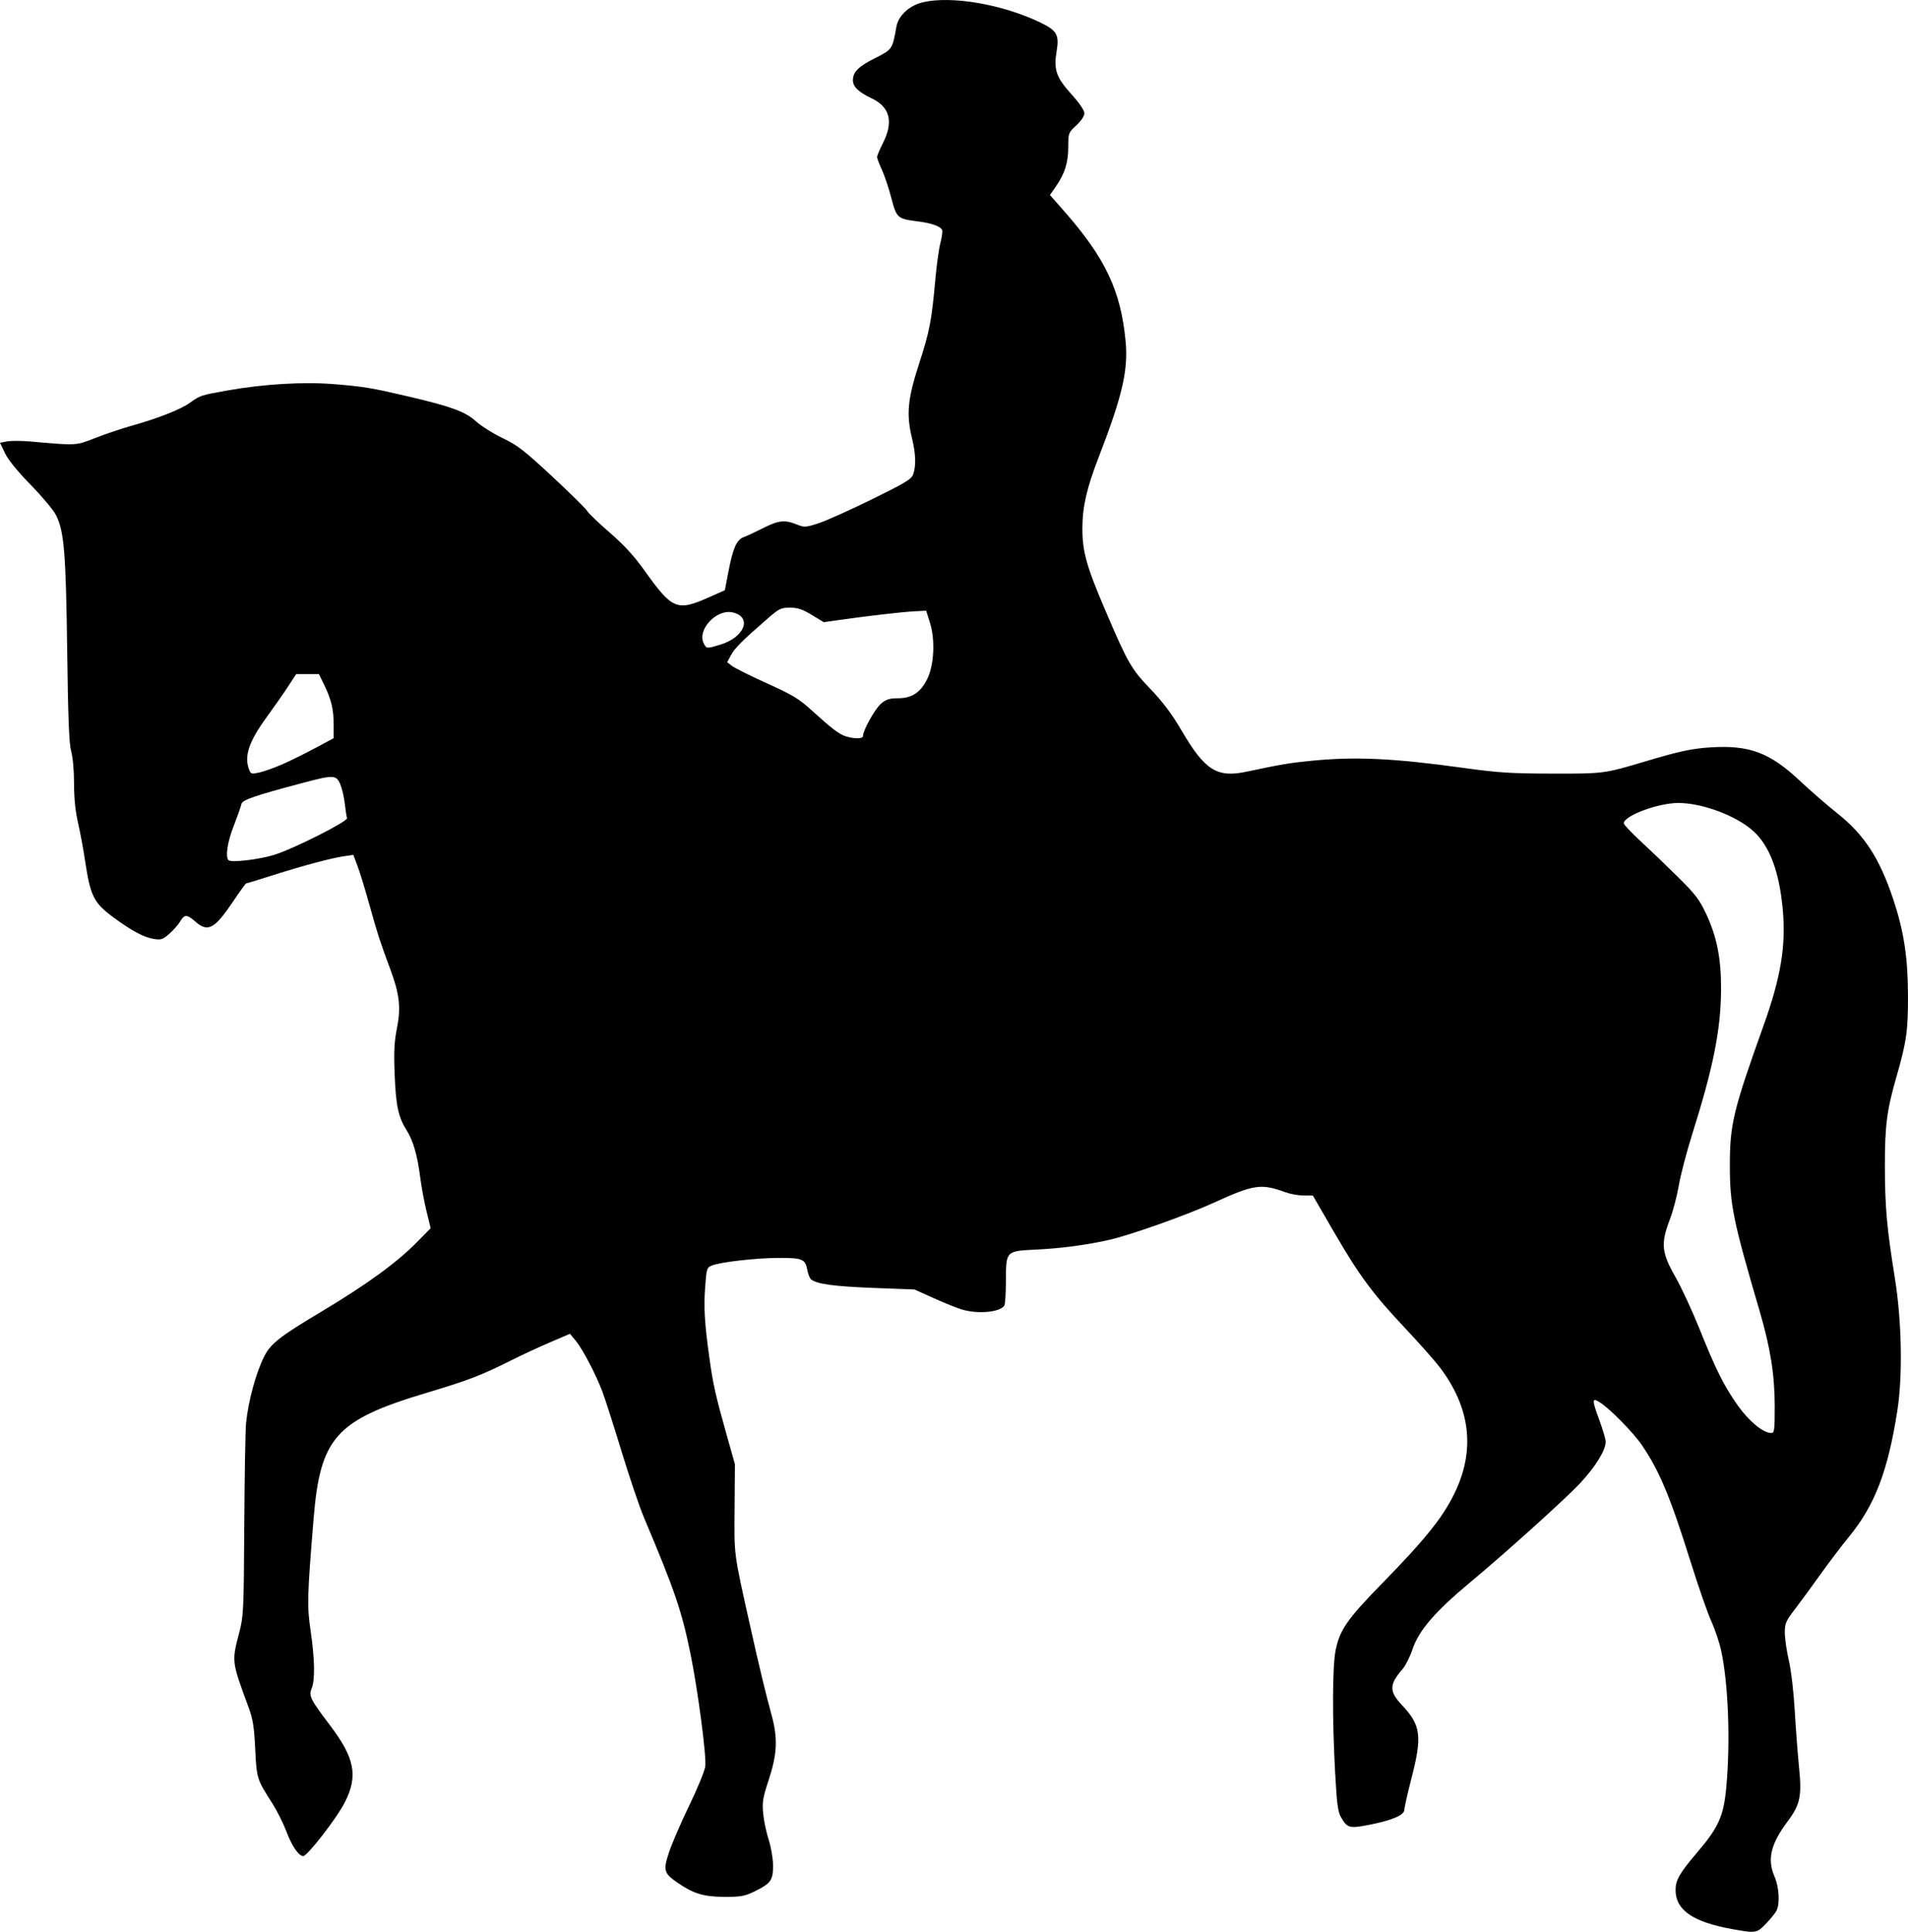 <?xml version="1.0" encoding="UTF-8" standalone="no"?>
<svg
   xmlns:dc="http://purl.org/dc/elements/1.1/"
   xmlns:cc="http://creativecommons.org/ns#"
   xmlns:rdf="http://www.w3.org/1999/02/22-rdf-syntax-ns#"
   xmlns:svg="http://www.w3.org/2000/svg"
   xmlns="http://www.w3.org/2000/svg"
   xmlns:sodipodi="http://sodipodi.sourceforge.net/DTD/sodipodi-0.dtd"
   xmlns:inkscape="http://www.inkscape.org/namespaces/inkscape"
   version="1.1"
   id="svg307"
   width="1539.92"
   height="1558.843"
   viewBox="0 0 1539.92 1558.843"
   sodipodi:docname="выездка.svg"
   inkscape:version="1.0 (4035a4fb49, 2020-05-01)">
  <defs
     id="defs311" />
  <sodipodi:namedview
     inkscape:document-rotation="0"
     pagecolor="#ffffff"
     bordercolor="#666666"
     borderopacity="1"
     objecttolerance="10"
     gridtolerance="10"
     guidetolerance="10"
     inkscape:pageopacity="0"
     inkscape:pageshadow="2"
     inkscape:window-width="1920"
     inkscape:window-height="1018"
     id="namedview309"
     showgrid="false"
     inkscape:zoom="0.52606813"
     inkscape:cx="465.99027"
     inkscape:cy="752.94251"
     inkscape:window-x="-6"
     inkscape:window-y="-6"
     inkscape:window-maximized="1"
     inkscape:current-layer="g315" />
  <g
     transform="translate(-349.441,-45.433)"
     inkscape:groupmode="layer"
     inkscape:label="Image"
     id="g315">
    <path
       id="path8"
       d="m 1747.281,1602.064 c -31.633,-5.72 -45.52,-15.343 -45.52,-31.544 0,-7.974 3.259,-13.621 17.496,-30.313 17.299,-20.282 21.3,-29.258 23.451,-52.616 3.388,-36.774 1.655,-83.268 -4.101,-110.044 -1.402,-6.521 -4.976,-17.181 -7.942,-23.691 -2.966,-6.509 -10.639,-28.585 -17.051,-49.058 -16.125,-51.488 -24.906,-72.468 -39.035,-93.264 -6.779,-9.978 -25.782,-29.327 -33.767,-34.383 -6.726,-4.258 -6.764,-2.549 -0.334,14.89 2.68,7.269 4.873,14.851 4.873,16.848 0,6.774 -8.124,19.975 -20.475,33.269 -11.442,12.316 -59.715,55.865 -88.185,79.555 -29.11,24.223 -42.176,39.357 -47.318,54.808 -1.967,5.911 -5.58,13.055 -8.029,15.875 -10.848,12.493 -10.865,17.911 -0.093,29.301 14.968,15.826 16.104,24.913 7.348,58.782 -3.127,12.095 -5.685,23.454 -5.685,25.243 0,4.349 -9.759,8.568 -28.2,12.191 -16.084,3.16 -17.821,2.711 -22.871,-5.911 -2.615,-4.465 -3.439,-10.661 -4.839,-36.377 -2.381,-43.734 -2.203,-85.632 0.418,-98.595 3.291,-16.274 9.497,-25.239 36.749,-53.086 37.326,-38.141 51.436,-56.024 60.875,-77.153 14.925,-33.41 10.418,-66.299 -13.405,-97.807 -4.048,-5.354 -16.659,-19.603 -28.024,-31.664 -26.432,-28.051 -37.105,-42.487 -57.817,-78.201 l -16.795,-28.96 -7.512,-0.024 c -4.131,-0.013 -10.71,-1.197 -14.619,-2.63 -19.558,-7.173 -25.541,-6.306 -57.475,8.325 -21.817,9.996 -67.17,26.116 -84.635,30.082 -17.967,4.08 -38.369,6.816 -58.255,7.813 -25.642,1.286 -25.148,0.772 -25.221,26.234 -0.027,9.381 -0.601,17.924 -1.275,18.985 -3.457,5.437 -21.495,7.069 -34.46,3.118 -4.02,-1.225 -14.22,-5.343 -22.665,-9.152 l -15.356,-6.924 -33.375,-1.281 c -31.265,-1.2 -45.271,-3.098 -49.982,-6.771 -1.093,-0.852 -2.46,-4.071 -3.038,-7.152 -1.77,-9.432 -3.764,-10.319 -23.111,-10.28 -18.244,0.037 -46.894,3.294 -54.068,6.146 -4.025,1.6 -4.292,2.455 -5.377,17.246 -1.229,16.747 -0.51,28.946 3.36,56.979 2.96,21.444 4.978,30.469 13.864,61.998 l 6.79,24.094 -0.274,35.736 c -0.298,38.843 -0.857,34.628 12.606,95.025 7.264,32.587 12.268,53.37 17.206,71.472 5.257,19.266 4.654,31.589 -2.621,53.604 -4.391,13.287 -4.963,16.899 -4.116,25.99 0.541,5.807 2.532,15.31 4.424,21.117 1.903,5.842 3.487,15.067 3.546,20.652 0.127,12.052 -1.745,14.696 -14.969,21.14 -7.982,3.889 -10.963,4.422 -24.518,4.378 -16.502,-0.053 -24.78,-2.577 -37.689,-11.49 -10.972,-7.576 -11.606,-9.85 -6.808,-24.428 2.297,-6.979 9.619,-23.916 16.271,-37.637 6.652,-13.721 12.508,-27.975 13.015,-31.675 1.081,-7.899 -5.897,-61.178 -11.839,-90.382 -7.127,-35.036 -12.832,-51.774 -37.643,-110.457 -3.588,-8.487 -11.701,-32.418 -18.029,-53.179 -6.327,-20.761 -13.307,-42.537 -15.51,-48.39 -5.32,-14.133 -16.01,-34.51 -21.648,-41.263 l -4.542,-5.441 -16.042,6.854 c -8.823,3.77 -23.041,10.366 -31.595,14.658 -24.059,12.072 -34.211,15.963 -68.345,26.198 -73.026,21.897 -85.55,35.895 -90.939,101.636 -5.17,63.08 -5.352,70.064 -2.355,90.607 3.327,22.807 3.618,39.361 0.812,46.135 -2.514,6.07 -1.216,8.682 14.867,29.912 19.873,26.233 22.687,40.656 12.05,61.763 -6.627,13.151 -30.962,44.471 -33.994,43.751 -3.971,-0.943 -9.001,-8.499 -13.388,-20.11 -2.475,-6.551 -7.644,-16.814 -11.486,-22.806 -12.272,-19.141 -12.457,-19.733 -13.607,-43.521 -0.858,-17.759 -1.855,-24.091 -5.245,-33.3 -13.934,-37.854 -13.823,-36.954 -7.536,-61.147 3.327,-12.801 3.552,-17.688 3.952,-85.858 0.234,-39.756 0.875,-76.929 1.425,-82.605 1.7,-17.538 8.02,-40.771 14.686,-53.983 5.145,-10.198 12.787,-16.192 45.639,-35.797 36.778,-21.948 61.197,-39.675 77.561,-56.304 l 11.121,-11.302 -3.339,-13.608 c -1.837,-7.484 -4.132,-19.821 -5.1,-27.415 -2.278,-17.865 -5.662,-29.61 -10.935,-37.96 -6.722,-10.643 -8.675,-19.696 -9.679,-44.883 -0.749,-18.778 -0.364,-26.439 1.897,-37.79 3.235,-16.24 2,-27.338 -5.196,-46.677 -8.517,-22.89 -10.587,-29.25 -16.716,-51.357 -3.496,-12.612 -7.924,-27.119 -9.84,-32.239 l -3.483,-9.309 -7.54,1.084 c -10.259,1.475 -32.579,7.435 -57.568,15.371 -11.434,3.631 -21.101,6.602 -21.481,6.602 -0.38,0 -5.061,6.498 -10.4,14.439 -14.979,22.277 -20.413,25.211 -30.42,16.424 -6.909,-6.066 -8.888,-6.095 -12.381,-0.182 -1.524,2.58 -5.448,7.041 -8.72,9.914 -5.279,4.635 -6.688,5.105 -12.512,4.174 -7.978,-1.276 -17.777,-6.489 -32.366,-17.22 -16.197,-11.914 -18.863,-17.228 -23.186,-46.229 -1.332,-8.934 -3.87,-22.547 -5.641,-30.252 -2.161,-9.401 -3.22,-19.856 -3.22,-31.786 0,-10.361 -0.95,-21.12 -2.278,-25.789 -1.728,-6.077 -2.514,-25.847 -3.257,-81.919 -1.044,-78.814 -2.447,-95.729 -9.031,-108.843 -2.015,-4.015 -11.175,-14.974 -20.355,-24.355 -10.639,-10.872 -18.169,-20.133 -20.769,-25.541 l -4.079,-8.486 5.722,-1.073 c 3.147,-0.59 11.295,-0.585 18.107,0.013 38.642,3.39 37.12,3.47 53.05,-2.773 8.071,-3.163 21.594,-7.696 30.051,-10.073 21.082,-5.926 38.992,-13.02 46.472,-18.407 8.151,-5.871 8.557,-6.004 30.114,-9.851 29.29,-5.228 61.58,-7.133 86.37,-5.097 23.956,1.968 30.273,3.024 60.338,10.084 34.522,8.107 45.178,12.042 53.967,19.926 4.268,3.829 13.972,9.931 21.566,13.561 11.934,5.705 17.382,9.926 40.16,31.118 14.494,13.485 27.111,25.935 28.038,27.667 0.927,1.732 9.043,9.52 18.035,17.306 11.634,10.074 19.71,18.864 27.997,30.471 22.851,32.006 26.285,33.401 52.981,21.515 l 12.084,-5.38 2.768,-14.514 c 3.686,-19.323 6.703,-26.219 12.376,-28.284 2.5,-0.91 9.555,-4.195 15.677,-7.299 12.431,-6.304 17.442,-6.859 27.08,-3.003 6.273,2.51 7.145,2.467 17.495,-0.854 5.991,-1.923 25.313,-10.579 42.938,-19.237 27.857,-13.684 32.262,-16.364 33.706,-20.505 2.345,-6.726 2.026,-16.381 -0.947,-28.644 -4.776,-19.706 -3.642,-31.758 5.699,-60.56 8.518,-26.264 10.069,-34.383 13.185,-69.019 0.987,-10.964 2.772,-23.704 3.966,-28.311 1.195,-4.607 1.84,-9.243 1.434,-10.302 -1.193,-3.108 -8.39,-5.667 -20.061,-7.132 -16.03,-2.013 -16.769,-2.683 -21.045,-19.106 -2.048,-7.865 -5.458,-18.025 -7.579,-22.579 -2.12,-4.553 -3.855,-9.142 -3.855,-10.198 0,-1.056 2.193,-6.264 4.873,-11.574 8.529,-16.895 5.459,-28.851 -9.181,-35.76 -10.54,-4.974 -15.184,-9.414 -15.184,-14.518 0,-6.813 4.298,-11.123 17.924,-17.974 13.806,-6.942 13.986,-7.206 17.127,-25.15 1.605,-9.174 10.511,-17.391 21.629,-19.957 23.041,-5.319 63.691,1.645 94.005,16.105 13.929,6.644 15.936,10.042 13.743,23.272 -2.509,15.144 -0.458,21.125 11.985,34.94 6.431,7.141 10.389,12.962 10.389,15.281 0,2.286 -2.533,6.09 -6.497,9.758 -6.36,5.885 -6.497,6.246 -6.497,17.113 0,12.809 -2.677,21.539 -9.763,31.839 l -5.022,7.299 11.184,12.692 c 33.453,37.963 45.985,64.376 49.849,105.06 2.24,23.587 -2.522,44.152 -21.745,93.901 -9.646,24.965 -13.077,39.936 -13.106,57.197 -0.032,18.92 3.245,30.616 18.683,66.685 18.173,42.457 20.68,46.815 36.353,63.183 10.142,10.592 17.179,20.019 25.326,33.926 18.46,31.511 28.328,37.723 51.951,32.706 27.789,-5.902 34.739,-7.078 51.903,-8.782 36.016,-3.576 66.667,-2.156 123.576,5.725 27.846,3.856 38.057,4.51 71.472,4.575 41.516,0.081 41.965,0.022 74.721,-9.753 28.217,-8.421 37.992,-10.509 53.604,-11.453 30.872,-1.866 47.373,4.365 71.432,26.975 8.407,7.901 22.233,19.896 30.724,26.655 21.314,16.968 33.614,35.907 44.565,68.619 8.566,25.586 11.868,46.758 12.002,76.946 0.13,29.273 -1.1,38.115 -9.243,66.453 -7.878,27.418 -9.45,39.676 -9.388,73.243 0.059,32.104 1.615,49.382 8.047,89.34 5.575,34.637 6.418,78.581 2.047,106.738 -7.575,48.798 -18.118,76.435 -38.817,101.757 -6.296,7.702 -16.95,21.734 -23.676,31.182 -6.726,9.448 -15.868,21.927 -20.317,27.731 -7.334,9.569 -8.084,11.338 -8.046,18.983 0.023,4.637 1.487,14.644 3.254,22.238 1.841,7.914 3.876,25.246 4.767,40.609 0.855,14.741 2.419,35.356 3.476,45.812 2.33,23.053 0.892,29.861 -9.152,43.313 -13.771,18.443 -16.697,30.688 -10.661,44.614 3.725,8.596 4.492,21.908 1.588,27.586 -0.998,1.951 -4.805,6.655 -8.46,10.452 -7.44,7.729 -8.128,7.837 -27.491,4.336 z m 34.516,-421.92 c 0,-25.122 -3.486,-47.118 -12.146,-76.629 -21.506,-73.29 -24.09,-85.931 -24.08,-117.767 0.011,-33.002 2.792,-44.535 27.103,-112.413 14.184,-39.601 18.359,-65 15.552,-94.604 -2.866,-30.217 -10.467,-50.456 -23.444,-62.417 -13.45,-12.398 -41.083,-22.845 -60.634,-22.924 -16.22,-0.065 -44.178,10.323 -44.178,16.415 0,1.042 6.03,7.451 13.401,14.241 7.371,6.79 20.907,19.769 30.081,28.842 14.351,14.193 17.565,18.389 23.024,30.058 8.712,18.622 12.166,36.314 12.004,61.481 -0.206,31.95 -6.371,62.748 -23.248,116.142 -4.518,14.294 -9.394,32.934 -10.835,41.421 -1.441,8.487 -4.717,20.897 -7.28,27.577 -7.384,19.244 -6.688,26.639 4.315,45.898 4.936,8.64 13.757,27.622 19.601,42.183 13.375,33.32 19.687,45.949 30.948,61.922 8.882,12.598 20.522,22.217 26.885,22.217 2.678,0 2.931,-1.866 2.931,-21.645 z M 570.518,735.333 c 15.339,-4.659 60.016,-27.184 59.027,-29.761 -0.413,-1.075 -1.228,-6.273 -1.811,-11.55 -0.583,-5.277 -2.223,-12.336 -3.644,-15.686 -3.248,-7.659 -5.379,-7.745 -30,-1.217 -39.367,10.437 -49.207,13.825 -49.823,17.156 -0.32,1.731 -3.062,9.528 -6.094,17.326 -5.205,13.388 -7.011,25.147 -4.294,27.966 2.023,2.099 24.242,-0.468 36.639,-4.234 z m 6.719,-73.113 c 6.305,-2.748 18.226,-8.623 26.49,-13.057 l 15.025,-8.061 -0.01,-10.824 c -0.01,-12.479 -1.895,-20.361 -7.734,-32.347 l -4.154,-8.528 h -9.184 -9.184 l -6.646,10.152 c -3.655,5.584 -11.445,16.731 -17.311,24.772 -14.186,19.446 -18.162,31.286 -14.097,41.977 1.437,3.78 1.932,3.925 8.434,2.464 3.799,-0.854 12.066,-3.8 18.372,-6.548 z M 1045.961,639.352 c 0,-4.631 9.666,-21.98 14.515,-26.06 4.235,-3.564 6.85,-4.397 13.795,-4.397 11.058,0 18.015,-4.576 23.46,-15.431 5.604,-11.172 6.622,-31.598 2.268,-45.482 l -3.056,-9.746 -9.654,0.509 c -9.916,0.523 -37.012,3.643 -60.009,6.91 l -12.995,1.846 -9.651,-5.851 c -7.593,-4.604 -11.343,-5.851 -17.589,-5.851 -7.245,0 -8.797,0.745 -17.769,8.528 -20.437,17.729 -26.843,24.105 -29.856,29.718 l -3.105,5.784 4.061,3.087 c 2.234,1.698 14.881,7.976 28.106,13.951 20.92,9.452 25.67,12.341 36.548,22.226 16.198,14.721 21.829,18.958 27.423,20.637 6.978,2.095 13.507,1.912 13.508,-0.379 z M 930.358,565.78 c 19.827,-5.888 26.498,-22.133 10.717,-26.094 -13.209,-3.315 -29.469,14.085 -23.531,25.18 2.187,4.087 2.14,4.084 12.815,0.913 z"
       style="fill:#000000;stroke-width:1.624" />
  </g>
</svg>
